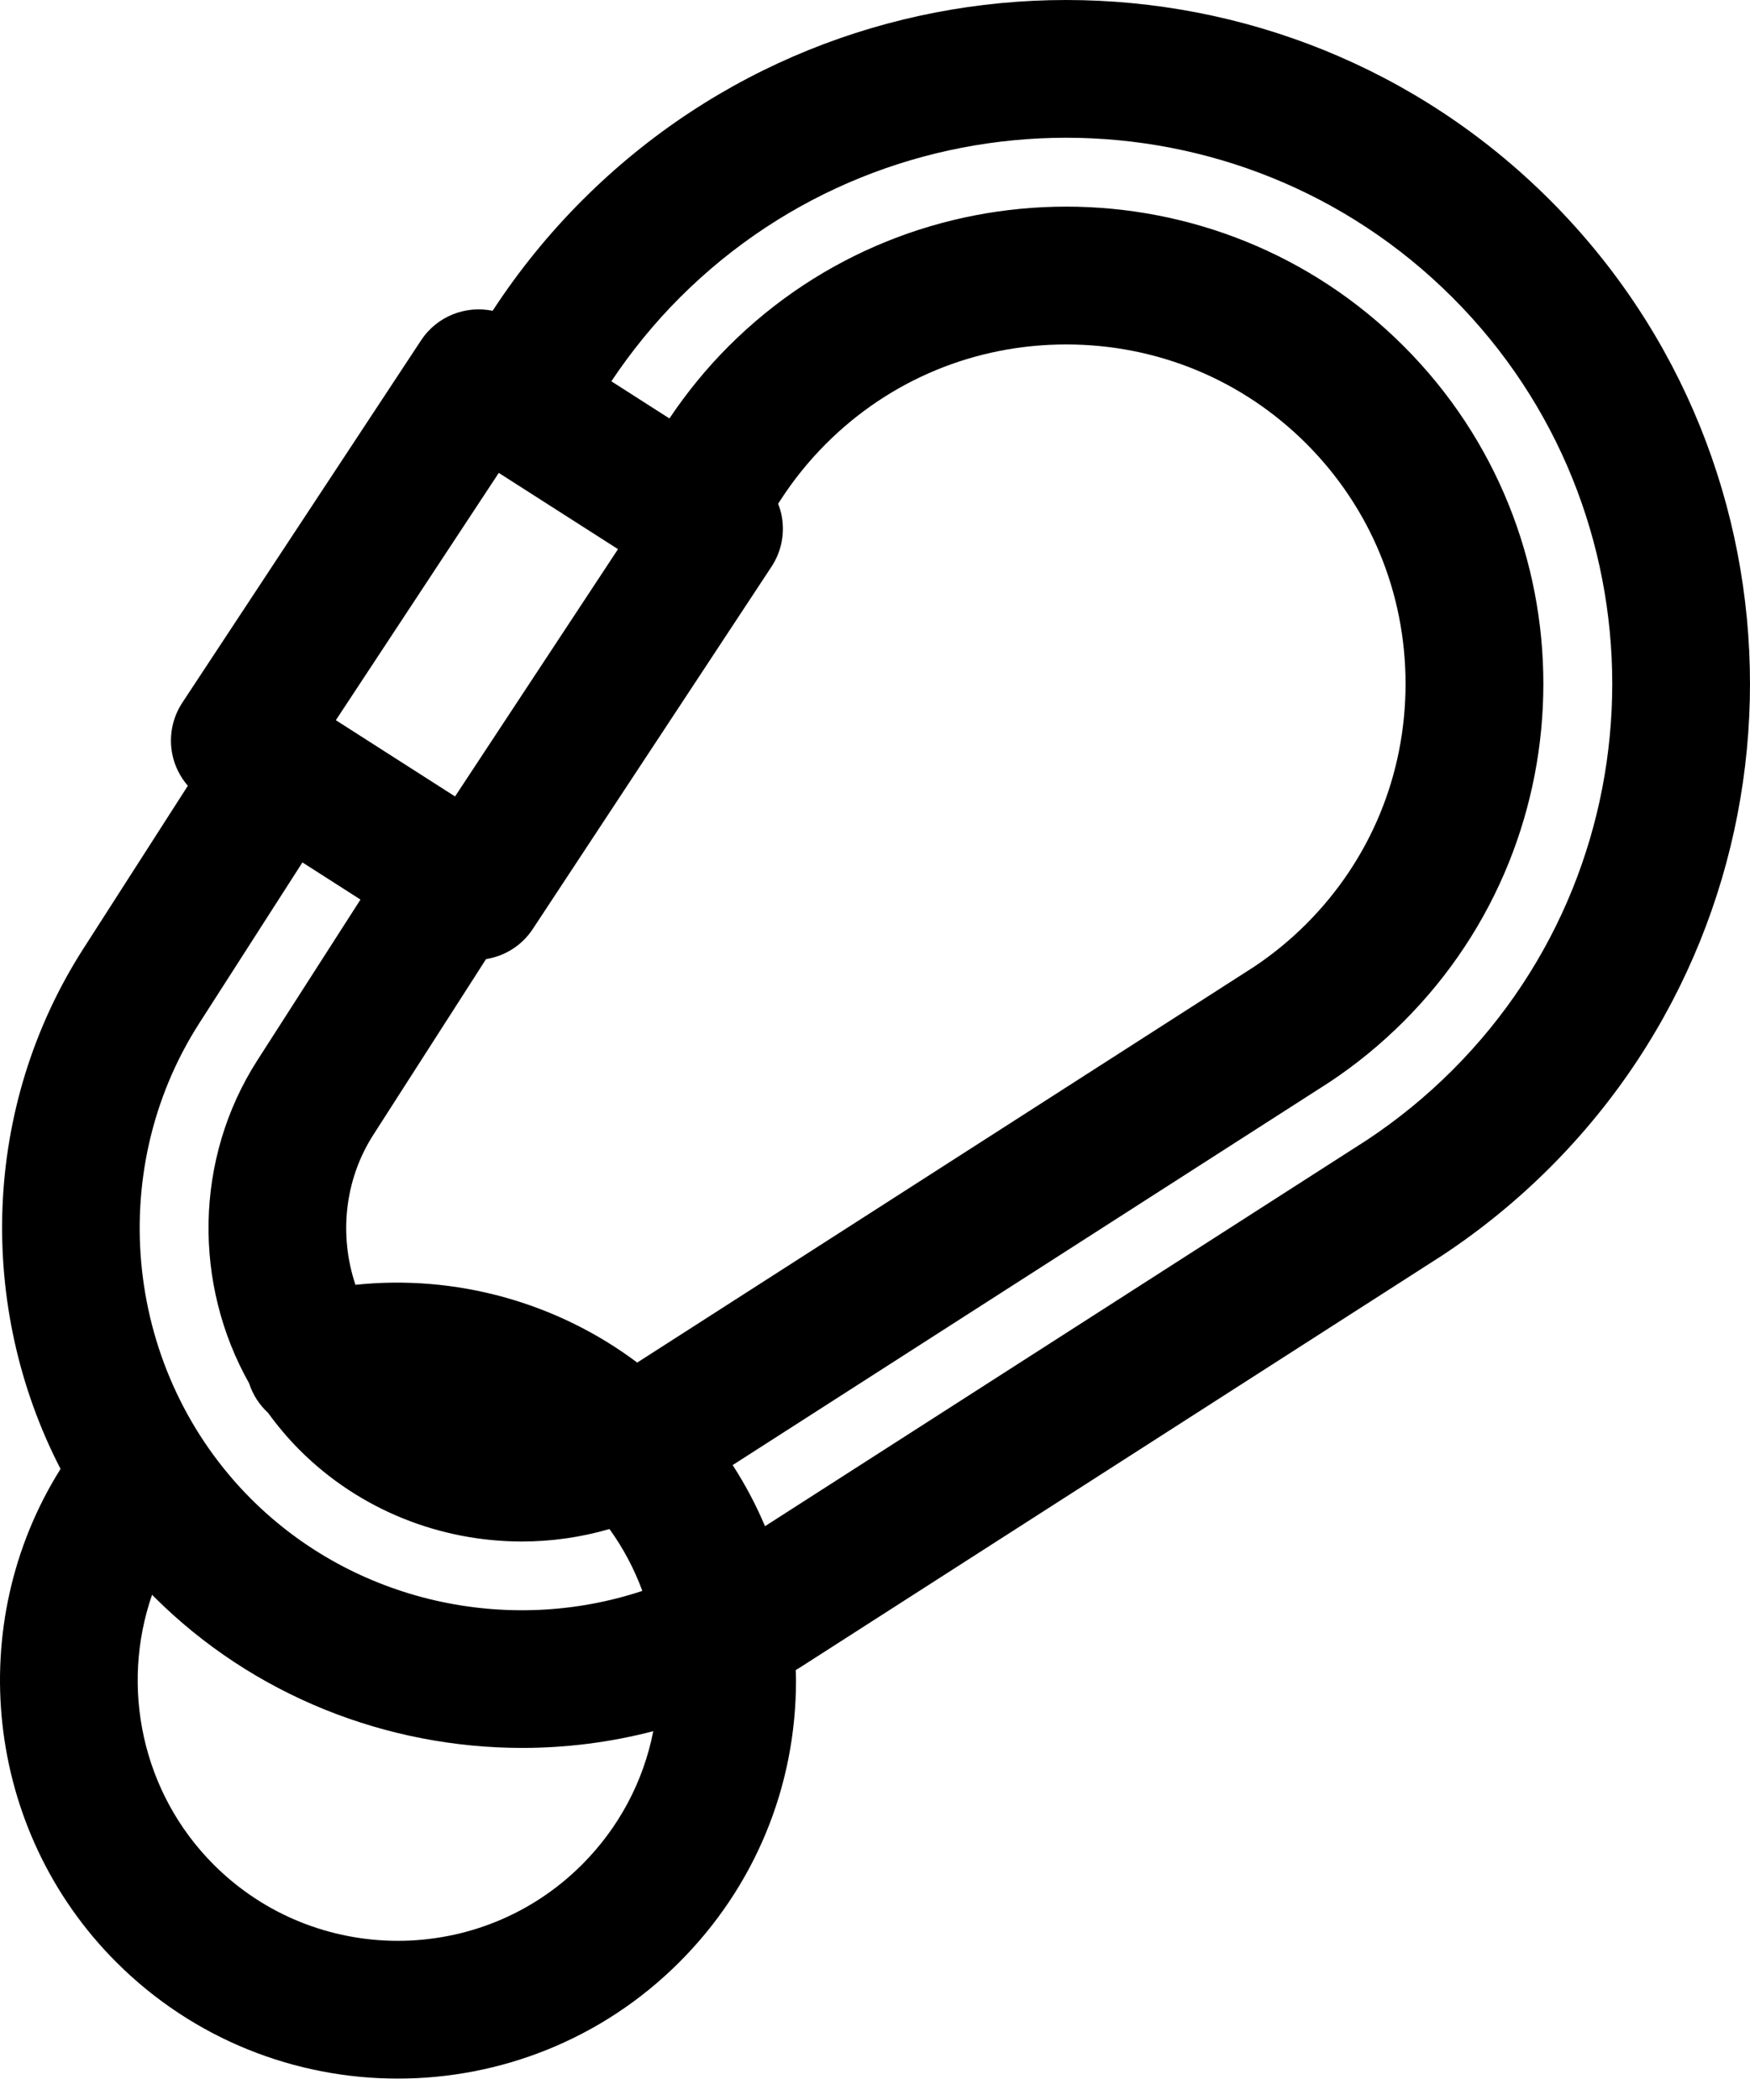 <svg width="70" height="84" viewBox="0 0 70 84" fill="none" xmlns="http://www.w3.org/2000/svg">
<path d="M61.998 8.002C51.328 -2.667 33.968 -2.667 23.299 8.002C21.947 9.353 20.74 10.844 19.705 12.432C18.631 12.21 17.483 12.642 16.844 13.612L7.292 28.108C6.887 28.724 6.745 29.477 6.898 30.198C6.996 30.659 7.211 31.082 7.514 31.431L3.335 37.946C-0.733 44.288 -0.921 52.287 2.422 58.757C-1.477 64.964 -0.622 73.212 4.651 78.486C7.756 81.591 11.835 83.144 15.913 83.144C19.991 83.144 24.07 81.591 27.175 78.486C30.183 75.478 31.84 71.479 31.84 67.225C31.84 67.084 31.833 66.944 31.829 66.803C31.904 66.757 31.979 66.713 32.054 66.665L57.677 50.226C57.687 50.22 57.697 50.213 57.707 50.206C59.243 49.192 60.686 48.013 61.998 46.702C72.667 36.032 72.667 18.672 61.998 8.002ZM25.489 54.503C22.269 52.086 18.221 50.971 14.218 51.392C13.559 49.426 13.77 47.204 14.936 45.388L19.442 38.364C20.179 38.246 20.867 37.834 21.31 37.162L30.861 22.666C31.267 22.05 31.409 21.297 31.255 20.576C31.224 20.43 31.179 20.289 31.125 20.151L31.2 20.035C31.725 19.216 32.345 18.447 33.044 17.747C35.604 15.188 39.015 13.778 42.648 13.778C46.282 13.778 49.693 15.188 52.253 17.747C54.812 20.307 56.222 23.718 56.222 27.352C56.222 30.985 54.812 34.396 52.253 36.956C51.611 37.598 50.909 38.174 50.166 38.669L25.489 54.503ZM24.72 21.966L18.202 31.858L13.434 28.808L19.951 18.916L24.72 21.966ZM7.975 40.922L12.097 34.497L14.419 35.983L10.295 42.411C7.764 46.357 7.732 51.37 9.964 55.331C10.115 55.797 10.379 56.199 10.72 56.511C11.101 57.037 11.523 57.538 11.992 58.008C14.398 60.413 17.628 61.66 20.875 61.66C22.054 61.66 23.235 61.494 24.379 61.161C24.931 61.928 25.372 62.759 25.693 63.636C20.315 65.419 14.181 64.094 10.043 59.957C5.003 54.916 4.133 46.911 7.975 40.922ZM23.277 74.588C19.217 78.648 12.61 78.648 8.55 74.588C5.67 71.707 4.805 67.471 6.083 63.79C6.104 63.811 6.124 63.833 6.145 63.855C10.138 67.848 15.499 69.917 20.891 69.917C22.649 69.917 24.412 69.694 26.131 69.248C25.737 71.259 24.758 73.107 23.277 74.588ZM58.1 42.803C57.054 43.849 55.905 44.788 54.685 45.596L30.6 61.048C30.243 60.198 29.809 59.382 29.306 58.603L53.18 43.286C54.24 42.583 55.24 41.765 56.15 40.854C63.596 33.409 63.596 21.295 56.15 13.849C52.428 10.127 47.538 8.265 42.648 8.265C37.758 8.265 32.868 10.127 29.145 13.849C28.259 14.735 27.468 15.708 26.777 16.738L24.454 15.252C25.253 14.055 26.169 12.927 27.196 11.9C31.457 7.64 37.052 5.51 42.648 5.51C48.243 5.51 53.84 7.641 58.099 11.9C66.62 20.42 66.62 34.283 58.1 42.803Z" fill="black"/>
</svg>
